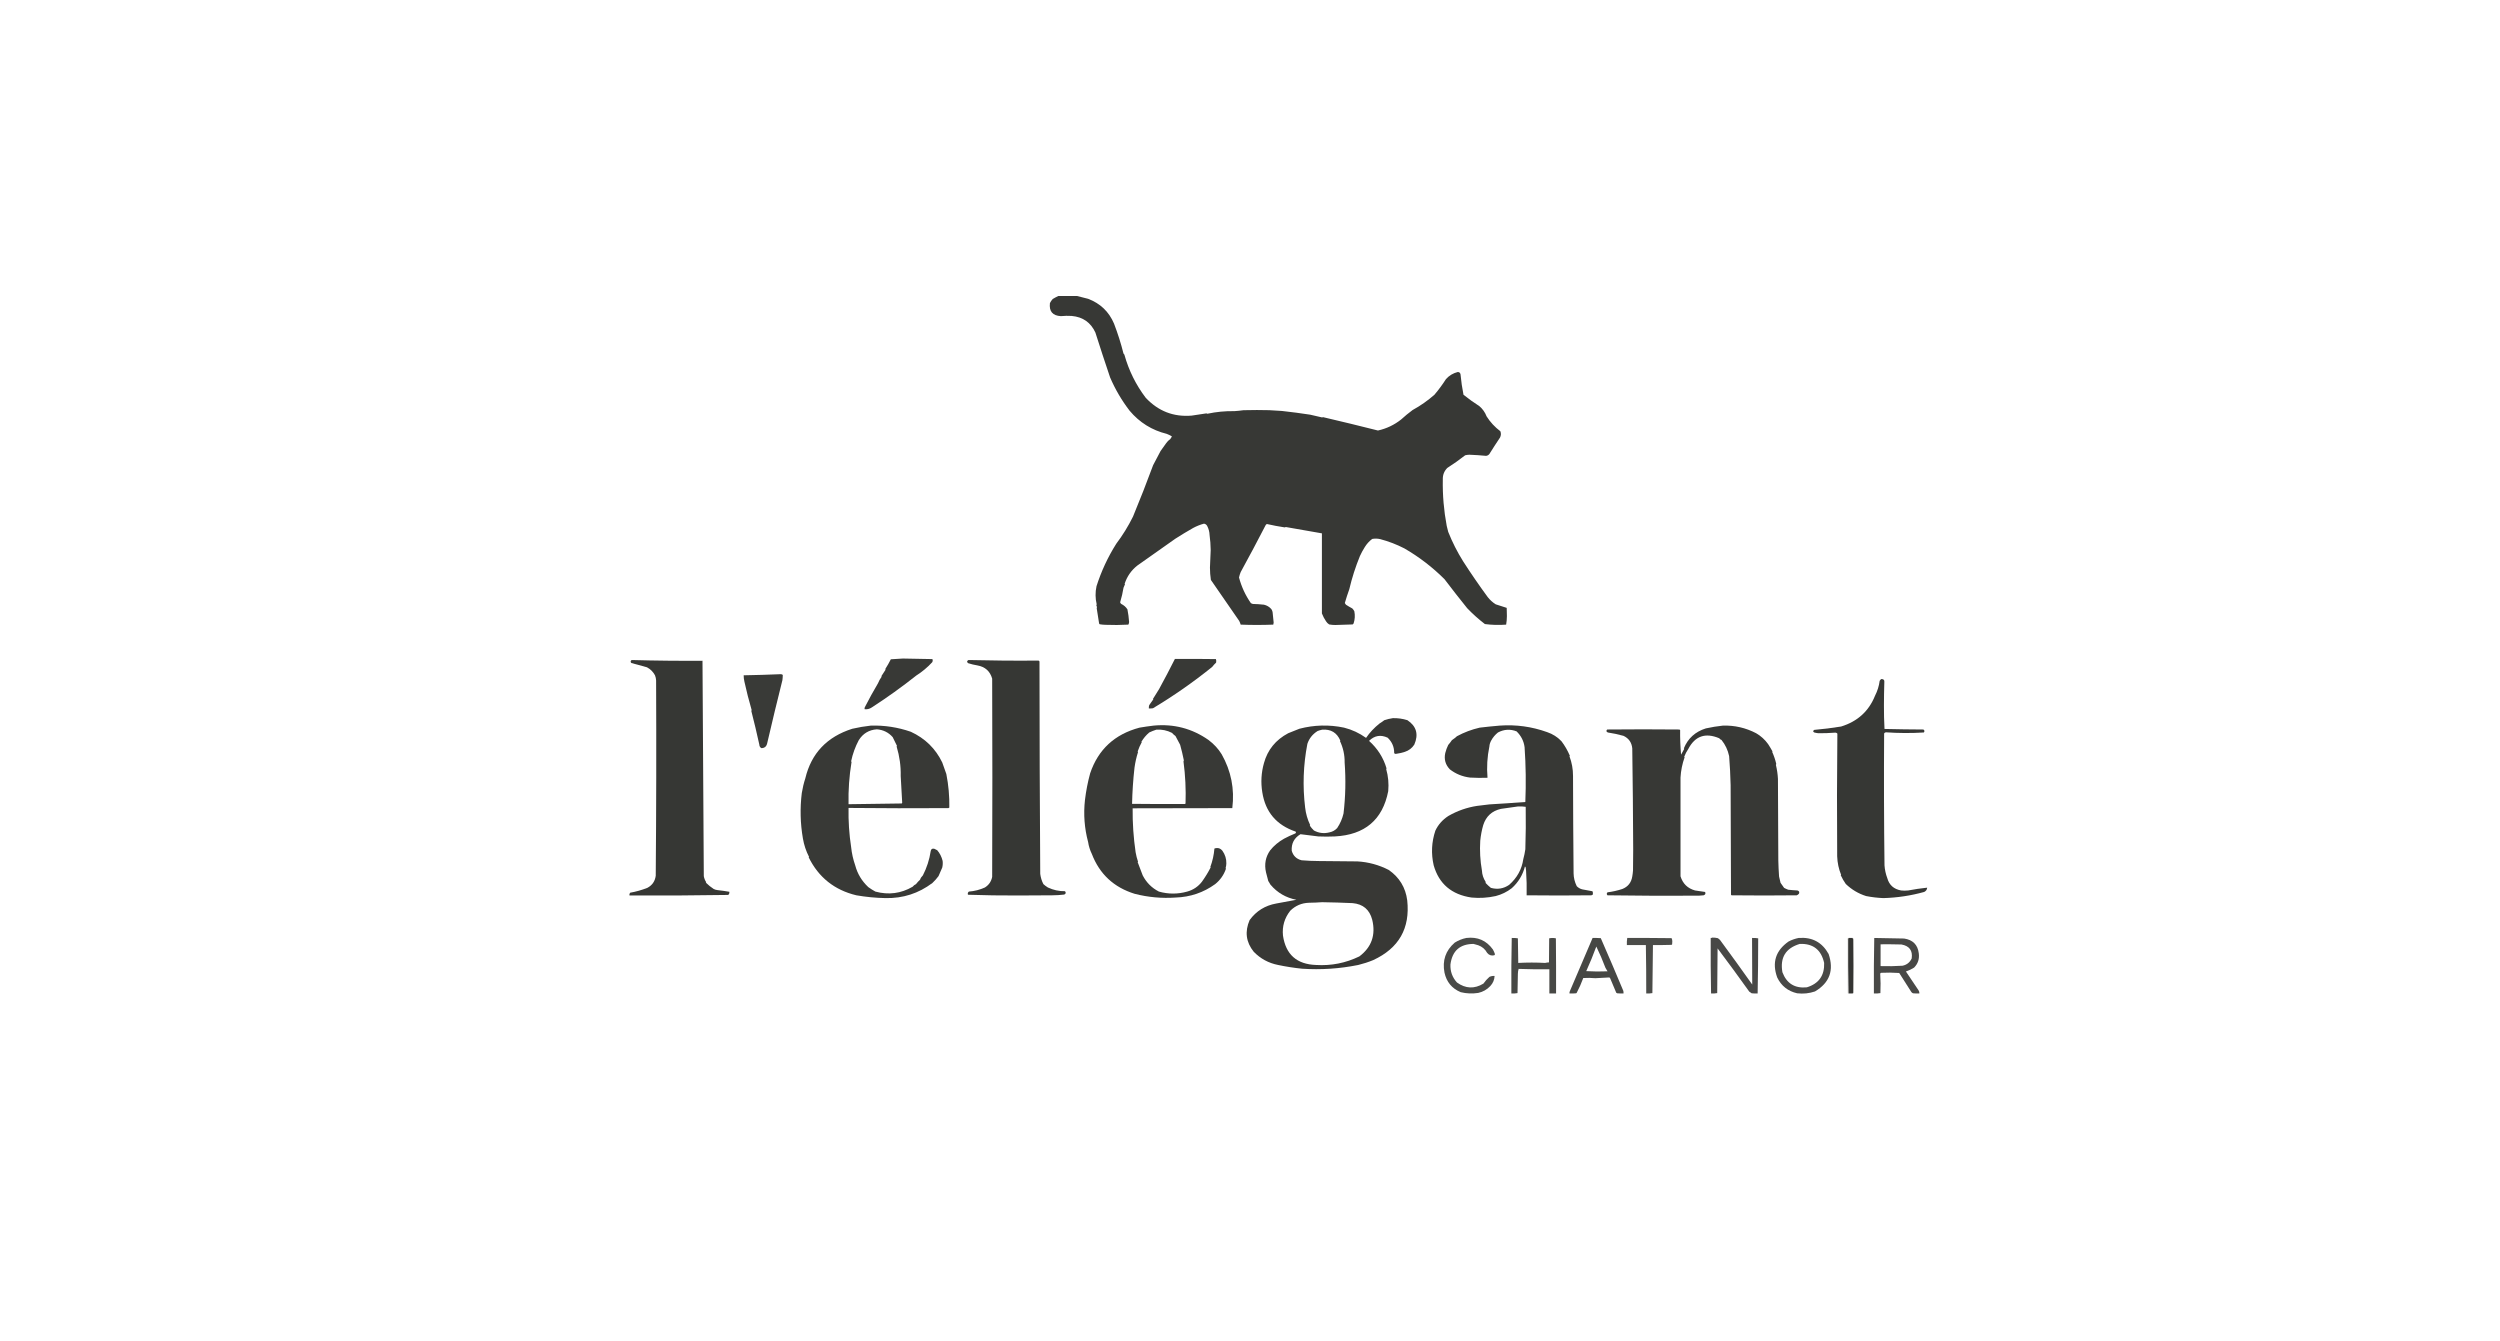 <?xml version="1.0" encoding="UTF-8"?>
<!DOCTYPE svg PUBLIC "-//W3C//DTD SVG 1.1//EN" "http://www.w3.org/Graphics/SVG/1.1/DTD/svg11.dtd">
<svg xmlns="http://www.w3.org/2000/svg" version="1.1" width="6710px" height="3598px" style="shape-rendering:geometricPrecision; text-rendering:geometricPrecision; image-rendering:optimizeQuality; fill-rule:evenodd; clip-rule:evenodd" xmlns:xlink="http://www.w3.org/1999/xlink">
<g><path style="opacity:0.983" fill="#343532" d="M 2840.5,794.5 C 2857.23,794.518 2874.07,794.518 2891,794.5C 2900.88,796.795 2910.72,799.295 2920.5,802C 2953.16,814.328 2976.33,836.495 2990,868.5C 3000.19,895.046 3008.69,921.88 3015.5,949C 3016.7,949.903 3017.53,951.069 3018,952.5C 3029.77,994.517 3048.77,1032.85 3075,1067.5C 3108.75,1103.57 3149.91,1119.57 3198.5,1115.5C 3211.62,1113.37 3224.78,1111.37 3238,1109.5C 3238.87,1109.74 3239.71,1110.07 3240.5,1110.5C 3264.48,1105.38 3288.64,1103.04 3313,1103.5C 3321.25,1102.98 3329.42,1102.15 3337.5,1101C 3349.5,1100.83 3361.5,1100.67 3373.5,1100.5C 3396,1100.29 3418.33,1101.12 3440.5,1103C 3466.67,1105.89 3492,1109.22 3516.5,1113C 3527.14,1115.2 3537.97,1117.7 3549,1120.5C 3549.41,1120.04 3549.91,1119.71 3550.5,1119.5C 3599.95,1131.07 3649.28,1143.07 3698.5,1155.5C 3721.45,1150.37 3742.11,1140.54 3760.5,1126C 3770.33,1117.01 3780.66,1108.51 3791.5,1100.5C 3812.52,1088.97 3832.02,1075.31 3850,1059.5C 3861.32,1046.17 3871.65,1032.17 3881,1017.5C 3889.52,1007.98 3900.02,1001.65 3912.5,998.5C 3916.61,998.438 3919.11,1000.44 3920,1004.5C 3921.74,1023.25 3924.41,1041.58 3928,1059.5C 3941.59,1070.41 3955.75,1080.58 3970.5,1090C 3979.36,1097.52 3985.86,1106.69 3990,1117.5C 3999.87,1133.04 4012.21,1146.37 4027,1157.5C 4029.19,1163.35 4028.86,1169.02 4026,1174.5C 4016.25,1189.01 4006.75,1203.68 3997.5,1218.5C 3995.21,1221.46 3992.21,1223.12 3988.5,1223.5C 3973.7,1222.06 3958.87,1221.06 3944,1220.5C 3940.1,1220.52 3936.26,1221.02 3932.5,1222C 3917.11,1234.04 3901.11,1245.37 3884.5,1256C 3876.1,1264.5 3872.1,1274.83 3872.5,1287C 3871.71,1328.65 3875.21,1370.15 3883,1411.5C 3884.35,1416.85 3885.68,1422.19 3887,1427.5C 3897.94,1455.05 3911.27,1481.38 3927,1506.5C 3948,1539.17 3970,1571.17 3993,1602.5C 3999.04,1610.27 4006.21,1616.77 4014.5,1622C 4024.34,1625.17 4034.17,1628.33 4044,1631.5C 4044.17,1638.83 4044.33,1646.17 4044.5,1653.5C 4044.47,1661.33 4043.8,1669 4042.5,1676.5C 4023.42,1677.97 4004.42,1677.47 3985.5,1675C 3968.67,1662.13 3952.84,1647.97 3938,1632.5C 3917.34,1606.83 3897,1580.83 3877,1554.5C 3844.64,1522.26 3808.8,1494.76 3769.5,1472C 3748.71,1461.29 3727.04,1452.96 3704.5,1447C 3697.35,1445.38 3690.18,1445.21 3683,1446.5C 3674.91,1452.59 3668.24,1459.92 3663,1468.5C 3658.13,1476.24 3653.8,1484.24 3650,1492.5C 3638.12,1521.55 3628.62,1551.22 3621.5,1581.5C 3617.1,1593.71 3613.1,1606.05 3609.5,1618.5C 3610.62,1619.91 3611.62,1621.41 3612.5,1623C 3618,1626.59 3623.67,1629.92 3629.5,1633C 3631.7,1635.23 3633.53,1637.73 3635,1640.5C 3637.27,1651.65 3636.6,1662.65 3633,1673.5C 3632.17,1674.33 3631.33,1675.17 3630.5,1676C 3615,1676.39 3599.5,1676.89 3584,1677.5C 3578.44,1677.52 3572.94,1677.02 3567.5,1676C 3564,1673.83 3561.17,1671 3559,1667.5C 3554.54,1660.91 3550.87,1653.91 3548,1646.5C 3547.96,1574.83 3547.96,1503.17 3548,1431.5C 3515.98,1425.9 3483.64,1420.24 3451,1414.5C 3450.11,1415.08 3449.11,1415.41 3448,1415.5C 3432.04,1413.09 3416.2,1410.09 3400.5,1406.5C 3398.91,1407.01 3397.75,1408.01 3397,1409.5C 3375.19,1451.79 3352.86,1493.79 3330,1535.5C 3328.04,1540.24 3326.54,1545.07 3325.5,1550C 3332.13,1574.93 3342.79,1597.93 3357.5,1619C 3359.09,1619.86 3360.75,1620.53 3362.5,1621C 3372.54,1621.2 3382.54,1621.87 3392.5,1623C 3400.24,1624.8 3406.74,1628.63 3412,1634.5C 3414.52,1638.07 3415.86,1642.07 3416,1646.5C 3416.65,1654.69 3417.49,1662.86 3418.5,1671C 3418.06,1672.82 3417.72,1674.66 3417.5,1676.5C 3388.27,1677.64 3359.1,1677.64 3330,1676.5C 3328.97,1673.01 3327.63,1669.68 3326,1666.5C 3300.63,1629.81 3275.3,1593.14 3250,1556.5C 3248.37,1545.56 3247.54,1534.56 3247.5,1523.5C 3248.17,1507.83 3248.83,1492.17 3249.5,1476.5C 3249.33,1462.93 3248.33,1449.43 3246.5,1436C 3246.25,1427.54 3244.08,1419.37 3240,1411.5C 3238.13,1408.14 3235.3,1406.14 3231.5,1405.5C 3221.39,1408.22 3211.72,1412.06 3202.5,1417C 3186.26,1426.24 3170.26,1435.9 3154.5,1446C 3120.55,1470.18 3086.55,1494.18 3052.5,1518C 3036.2,1530.94 3024.87,1547.27 3018.5,1567C 3018.83,1567.33 3019.17,1567.67 3019.5,1568C 3018.39,1571.28 3017.06,1574.45 3015.5,1577.5C 3013.48,1590.19 3010.48,1603.19 3006.5,1616.5C 3006.88,1618.38 3007.88,1619.88 3009.5,1621C 3016.38,1624.34 3021.88,1629.18 3026,1635.5C 3028.25,1646.71 3029.75,1658.05 3030.5,1669.5C 3030.36,1672.04 3029.69,1674.38 3028.5,1676.5C 3007.84,1677.67 2987.17,1677.83 2966.5,1677C 2961.47,1676.83 2956.47,1676.33 2951.5,1675.5C 2951.19,1674.69 2950.69,1674.03 2950,1673.5C 2947.87,1659.6 2945.7,1645.76 2943.5,1632C 2943.83,1631 2944.17,1630 2944.5,1629C 2942.54,1626.83 2942.2,1624.5 2943.5,1622C 2939.68,1605.93 2939.51,1589.76 2943,1573.5C 2955.79,1533.25 2973.46,1495.25 2996,1459.5C 3013.28,1436.61 3028.28,1412.28 3041,1386.5C 3059.91,1340.85 3077.91,1294.85 3095,1248.5C 3101.68,1235.8 3108.35,1223.14 3115,1210.5C 3120,1203.5 3125,1196.5 3130,1189.5C 3133,1185.17 3136.67,1181.5 3141,1178.5C 3142.7,1176.3 3144.2,1173.97 3145.5,1171.5C 3141.11,1168.64 3136.45,1166.31 3131.5,1164.5C 3091.76,1154.7 3058.6,1134.03 3032,1102.5C 3010.77,1074.89 2993.27,1045.05 2979.5,1013C 2966.06,973.326 2952.89,933.16 2940,892.5C 2927.58,865.514 2906.42,850.681 2876.5,848C 2866.82,847.379 2857.16,847.546 2847.5,848.5C 2825.24,847.399 2815.4,835.732 2818,813.5C 2820.01,809.487 2822.51,805.82 2825.5,802.5C 2830.46,799.525 2835.46,796.858 2840.5,794.5 Z"/></g>
<g><path style="opacity:0.973" fill="#343532" d="M 2423.5,1767.5 C 2449.82,1768.24 2476.16,1768.74 2502.5,1769C 2503.83,1771.88 2503.66,1774.71 2502,1777.5C 2489.22,1791.3 2475.06,1803.14 2459.5,1813C 2420.91,1843.63 2380.91,1872.29 2339.5,1899C 2333.73,1902.84 2327.39,1904.34 2320.5,1903.5C 2320.34,1901.8 2320.51,1900.13 2321,1898.5C 2332.21,1876.57 2344.04,1855.07 2356.5,1834C 2358.91,1827.88 2362.24,1821.88 2366.5,1816C 2366.17,1815.67 2365.83,1815.33 2365.5,1815C 2369.17,1809.33 2372.83,1803.67 2376.5,1798C 2376.5,1797 2376.5,1796 2376.5,1795C 2381.77,1786.74 2386.6,1778.24 2391,1769.5C 2401.93,1768.84 2412.76,1768.18 2423.5,1767.5 Z"/></g>
<g><path style="opacity:0.974" fill="#343532" d="M 3153.5,1768.5 C 3190.17,1768.33 3226.83,1768.5 3263.5,1769C 3264.62,1772.07 3264.78,1775.24 3264,1778.5C 3260.13,1782.03 3256.63,1785.87 3253.5,1790C 3203.05,1830.72 3150.05,1867.72 3094.5,1901C 3090.85,1901.5 3087.18,1901.67 3083.5,1901.5C 3083.26,1898.42 3083.59,1895.42 3084.5,1892.5C 3088.04,1887.25 3091.71,1882.08 3095.5,1877C 3095.17,1876.67 3094.83,1876.33 3094.5,1876C 3100.13,1867.23 3105.63,1858.39 3111,1849.5C 3125.83,1822.36 3139.99,1795.36 3153.5,1768.5 Z"/></g>
<g><path style="opacity:0.987" fill="#343532" d="M 1695.5,1771.5 C 1758.86,1773.25 1822.2,1773.92 1885.5,1773.5C 1886.59,1966.17 1887.76,2158.84 1889,2351.5C 1890.04,2357.5 1892.2,2363 1895.5,2368C 1895.17,2368.33 1894.83,2368.67 1894.5,2369C 1900.95,2375.39 1907.95,2381.05 1915.5,2386C 1918.65,2387.6 1921.98,2388.6 1925.5,2389C 1936.22,2390.18 1946.89,2391.68 1957.5,2393.5C 1958.13,2396.97 1957.13,2399.8 1954.5,2402C 1866.17,2403.41 1777.84,2403.91 1689.5,2403.5C 1689.05,2400.64 1689.72,2398.14 1691.5,2396C 1707.27,2393.22 1722.6,2388.89 1737.5,2383C 1750.55,2376.09 1758.05,2365.25 1760,2350.5C 1761.46,2175.84 1761.79,2001.17 1761,1826.5C 1760.81,1821.65 1759.81,1816.99 1758,1812.5C 1753.06,1803.25 1745.89,1796.08 1736.5,1791C 1722.52,1787.1 1708.52,1783.27 1694.5,1779.5C 1691.73,1776.4 1692.06,1773.73 1695.5,1771.5 Z"/></g>
<g><path style="opacity:0.987" fill="#343532" d="M 2599.5,1771.5 C 2662.18,1773.07 2724.84,1773.57 2787.5,1773C 2788.67,1773.5 2789.5,1774.33 2790,1775.5C 2790.06,1965.5 2790.73,2155.5 2792,2345.5C 2793.28,2355.56 2796.12,2364.73 2800.5,2373C 2804.22,2376.38 2808.22,2379.38 2812.5,2382C 2827.03,2388.91 2842.36,2392.24 2858.5,2392C 2861.55,2395.85 2860.88,2398.85 2856.5,2401C 2845.91,2402.26 2835.24,2402.93 2824.5,2403C 2793.83,2403.17 2763.17,2403.33 2732.5,2403.5C 2687.59,2403.68 2642.75,2403.01 2598,2401.5C 2596.88,2398 2597.71,2395.17 2600.5,2393C 2615.5,2391.87 2629.84,2388.2 2643.5,2382C 2654.08,2375.35 2660.58,2365.85 2663,2353.5C 2663.67,2176.17 2663.67,1998.83 2663,1821.5C 2657.33,1801.54 2644.16,1789.71 2623.5,1786C 2614.99,1784.64 2606.66,1782.64 2598.5,1780C 2594.42,1776.71 2594.76,1773.88 2599.5,1771.5 Z"/></g>
<g><path style="opacity:0.972" fill="#343532" d="M 2095.5,1809.5 C 2097.58,1809.47 2099.42,1810.14 2101,1811.5C 2100.94,1816.14 2100.6,1820.81 2100,1825.5C 2085.94,1881.55 2072.27,1938.21 2059,1995.5C 2057.02,2003.83 2051.85,2007.99 2043.5,2008C 2040.01,2005.91 2038.17,2002.74 2038,1998.5C 2031.39,1968.22 2024.22,1938.05 2016.5,1908C 2016.64,1907.23 2016.98,1906.56 2017.5,1906C 2010.09,1880.53 2003.59,1855.03 1998,1829.5C 1996.67,1823.87 1996,1818.21 1996,1812.5C 2029.28,1811.91 2062.44,1810.91 2095.5,1809.5 Z"/></g>
<g><path style="opacity:0.985" fill="#343532" d="M 5049.5,1822.5 C 5055.74,1822.43 5058.41,1825.6 5057.5,1832C 5056.87,1852.32 5056.53,1872.66 5056.5,1893C 5056.38,1914.19 5056.88,1935.36 5058,1956.5C 5092.76,1957.33 5127.6,1957.83 5162.5,1958C 5165.68,1960.48 5166.02,1963.15 5163.5,1966C 5129.48,1968.08 5095.48,1967.91 5061.5,1965.5C 5059.62,1965.88 5058.12,1966.88 5057,1968.5C 5056.23,2086.5 5056.57,2204.5 5058,2322.5C 5058.84,2334.39 5061.34,2345.89 5065.5,2357C 5070.65,2375.46 5082.99,2386.46 5102.5,2390C 5108.83,2390.67 5115.17,2390.67 5121.5,2390C 5138.41,2386.78 5155.41,2384.28 5172.5,2382.5C 5172.1,2387.76 5169.43,2391.59 5164.5,2394C 5128.71,2403.97 5092.21,2409.47 5055,2410.5C 5039.36,2409.86 5023.86,2408.02 5008.5,2405C 4987.77,2398.39 4969.6,2387.55 4954,2372.5C 4949.06,2365.51 4944.56,2357.68 4940.5,2349C 4940.83,2348.67 4941.17,2348.33 4941.5,2348C 4935.09,2332.17 4931.59,2315.67 4931,2298.5C 4930.17,2188.6 4930.33,2078.76 4931.5,1969C 4929.65,1967 4927.32,1966.17 4924.5,1966.5C 4909.84,1967.61 4895.18,1968.11 4880.5,1968C 4876.78,1967.61 4873.11,1966.94 4869.5,1966C 4865.62,1963.87 4865.62,1961.54 4869.5,1959C 4893.62,1956.9 4917.62,1953.9 4941.5,1950C 4985.51,1936.44 5015.85,1908.94 5032.5,1867.5C 5039.07,1854.63 5043.24,1841.29 5045,1827.5C 5046.02,1825.31 5047.52,1823.65 5049.5,1822.5 Z"/></g>
<g><path style="opacity:0.982" fill="#353532" d="M 3738.5,1927.5 C 3751.89,1927.19 3764.89,1929.03 3777.5,1933C 3801.76,1949.16 3807.92,1970.99 3796,1998.5C 3789.82,2008.01 3781.32,2014.51 3770.5,2018C 3762.49,2020.54 3754.33,2022.38 3746,2023.5C 3744.34,2023.32 3743.01,2022.66 3742,2021.5C 3742.23,2005.22 3736.4,1991.39 3724.5,1980C 3705.82,1971.28 3689.15,1974.11 3674.5,1988.5C 3697.36,2008.96 3713.03,2033.63 3721.5,2062.5C 3721.29,2063.09 3720.96,2063.59 3720.5,2064C 3726.04,2083.43 3727.88,2103.26 3726,2123.5C 3711,2200.37 3663.16,2240.87 3582.5,2245C 3567.83,2245.67 3553.17,2245.67 3538.5,2245C 3522.43,2243 3506.43,2241 3490.5,2239C 3473.58,2249 3465.75,2263.84 3467,2283.5C 3470.91,2297.07 3479.74,2305.57 3493.5,2309C 3508.46,2310.23 3523.46,2310.9 3538.5,2311C 3573.5,2311.33 3608.5,2311.67 3643.5,2312C 3673.2,2313.79 3701.2,2321.46 3727.5,2335C 3756.03,2354.97 3772.53,2382.14 3777,2416.5C 3785.1,2491.63 3754.6,2545.13 3685.5,2577C 3672.49,2582.34 3659.16,2586.67 3645.5,2590C 3595.64,2600.07 3545.3,2603.4 3494.5,2600C 3472.98,2597.78 3451.65,2594.45 3430.5,2590C 3404.82,2584.92 3382.99,2573.09 3365,2554.5C 3344.24,2528.74 3340.57,2500.41 3354,2469.5C 3371.67,2445.22 3395.51,2430.39 3425.5,2425C 3443.5,2421.67 3461.5,2418.33 3479.5,2415C 3451.52,2409.6 3428.36,2396.1 3410,2374.5C 3408,2371.17 3406,2367.83 3404,2364.5C 3402.14,2357.48 3400.14,2349.81 3398,2341.5C 3393.04,2319.68 3396.7,2300.02 3409,2282.5C 3419.04,2269.92 3431.54,2259.42 3446.5,2251C 3456.24,2245.8 3466.24,2241.13 3476.5,2237C 3478.53,2235.6 3478.86,2233.94 3477.5,2232C 3426.15,2214.64 3396.31,2179.47 3388,2126.5C 3383.69,2099.94 3385.19,2073.77 3392.5,2048C 3402.3,2012.45 3423.97,1985.78 3457.5,1968C 3467.5,1964 3477.5,1960 3487.5,1956C 3527.32,1945.56 3567.32,1944.56 3607.5,1953C 3628.97,1958.44 3648.64,1967.61 3666.5,1980.5C 3676.21,1966.25 3688.21,1953.41 3702.5,1942C 3707.01,1939.25 3711.34,1936.25 3715.5,1933C 3723.12,1930.45 3730.79,1928.61 3738.5,1927.5 Z M 3548.5,1958.5 C 3572.06,1956.6 3588.39,1966.44 3597.5,1988C 3597.17,1988.33 3596.83,1988.67 3596.5,1989C 3605.13,2007.34 3609.3,2026.51 3609,2046.5C 3612.41,2092.25 3611.41,2137.92 3606,2183.5C 3602.64,2197.6 3596.97,2210.6 3589,2222.5C 3583.45,2228.53 3576.61,2232.36 3568.5,2234C 3553.81,2237.85 3539.81,2236.19 3526.5,2229C 3522.36,2225.04 3518.69,2220.7 3515.5,2216C 3515.96,2215.59 3516.29,2215.09 3516.5,2214.5C 3509.36,2199.6 3504.86,2183.93 3503,2167.5C 3496,2110.17 3498,2053.17 3509,1996.5C 3513.82,1981.96 3522.98,1970.46 3536.5,1962C 3540.54,1960.51 3544.54,1959.34 3548.5,1958.5 Z M 3548.5,2421.5 C 3575.85,2421.91 3603.18,2422.74 3630.5,2424C 3658.39,2426.55 3675.89,2441.39 3683,2468.5C 3692.9,2509.41 3681.4,2542.24 3648.5,2567C 3611.92,2584.78 3573.25,2592.45 3532.5,2590C 3480.58,2588.27 3450.92,2561.94 3443.5,2511C 3441.06,2486.32 3447.56,2464.16 3463,2444.5C 3476.91,2430.74 3493.75,2423.58 3513.5,2423C 3525.34,2422.83 3537.01,2422.33 3548.5,2421.5 Z"/></g>
<g><path style="opacity:0.979" fill="#343532" d="M 2337.5,1947.5 C 2374.2,1946.51 2409.86,1952.01 2444.5,1964C 2482.8,1981.64 2510.97,2009.14 2529,2046.5C 2532.79,2056.49 2536.46,2066.82 2540,2077.5C 2545.84,2107.23 2548.51,2137.23 2548,2167.5C 2547.25,2168.13 2546.42,2168.63 2545.5,2169C 2456.17,2169.59 2366.83,2169.43 2277.5,2168.5C 2276.83,2203.88 2279.16,2239.05 2284.5,2274C 2286.14,2290.26 2289.8,2306.59 2295.5,2323C 2301.48,2345.41 2313.14,2364.74 2330.5,2381C 2336.57,2385.4 2342.9,2389.4 2349.5,2393C 2384.82,2402.57 2418.16,2398.24 2449.5,2380C 2451.93,2376.91 2454.93,2374.57 2458.5,2373C 2461.85,2368.65 2465.52,2364.65 2469.5,2361C 2470.83,2356.89 2473.33,2353.06 2477,2349.5C 2487.53,2329.1 2494.53,2307.43 2498,2284.5C 2498.89,2278.97 2502.06,2276.81 2507.5,2278C 2510.19,2279.37 2512.85,2280.7 2515.5,2282C 2522.35,2289.86 2527.19,2299.36 2530,2310.5C 2530.74,2316.56 2530.41,2322.56 2529,2328.5C 2525.53,2337.01 2522.2,2344.68 2519,2351.5C 2514.09,2358.14 2508.59,2364.3 2502.5,2370C 2465.53,2397.88 2423.7,2411.38 2377,2410.5C 2350.63,2410.01 2324.46,2407.51 2298.5,2403C 2239.77,2388.92 2197.11,2354.92 2170.5,2301C 2170.83,2300.67 2171.17,2300.33 2171.5,2300C 2163.47,2284.42 2157.97,2267.92 2155,2250.5C 2147.99,2209.82 2146.99,2169.15 2152,2128.5C 2154.15,2115.06 2157.32,2101.89 2161.5,2089C 2177.54,2021.91 2219.54,1977.58 2287.5,1956C 2304.13,1952.17 2320.8,1949.34 2337.5,1947.5 Z M 2353.5,1957.5 C 2370.63,1958.82 2384.8,1965.82 2396,1978.5C 2399.96,1986.26 2403.79,1994.09 2407.5,2002C 2407.04,2002.41 2406.71,2002.91 2406.5,2003.5C 2414.44,2029.89 2418.11,2056.39 2417.5,2083C 2418.82,2106.8 2420.15,2130.64 2421.5,2154.5C 2421.17,2155.17 2420.83,2155.83 2420.5,2156.5C 2372.83,2157.24 2325.16,2157.91 2277.5,2158.5C 2276.66,2120.58 2279.33,2082.91 2285.5,2045.5C 2285.39,2044.56 2285.06,2043.72 2284.5,2043C 2288.68,2023.15 2295.51,2004.32 2305,1986.5C 2316.37,1968.6 2332.53,1958.93 2353.5,1957.5 Z"/></g>
<g><path style="opacity:0.978" fill="#343532" d="M 3096.5,1947.5 C 3150.48,1942.41 3199.48,1955.24 3243.5,1986C 3258.15,1996.95 3269.98,2009.78 3279,2024.5C 3304.4,2069.5 3313.9,2117.67 3307.5,2169C 3218.26,2169.42 3129.09,2169.58 3040,2169.5C 3039.61,2209.04 3042.27,2248.37 3048,2287.5C 3049.54,2296.19 3051.7,2304.69 3054.5,2313C 3054.17,2313.33 3053.83,2313.67 3053.5,2314C 3057.86,2325.88 3062.36,2337.72 3067,2349.5C 3076.83,2368.67 3091.33,2383.17 3110.5,2393C 3135.79,2400.12 3161.12,2400.12 3186.5,2393C 3202.65,2388.5 3215.82,2379.67 3226,2366.5C 3234.99,2353.94 3242.82,2341.11 3249.5,2328C 3249.17,2327.67 3248.83,2327.33 3248.5,2327C 3254.44,2311.05 3258.11,2294.55 3259.5,2277.5C 3268.01,2274.42 3275.18,2276.42 3281,2283.5C 3288.29,2293.85 3291.79,2305.19 3291.5,2317.5C 3291.42,2321.8 3290.76,2325.97 3289.5,2330C 3289.96,2330.41 3290.29,2330.91 3290.5,2331.5C 3284.92,2348.15 3275.25,2361.98 3261.5,2373C 3230.08,2395.7 3194.75,2407.7 3155.5,2409C 3118.26,2411.61 3081.59,2408.28 3045.5,2399C 2989.51,2381.66 2951.18,2345.99 2930.5,2292C 2925.49,2281.65 2922.16,2270.99 2920.5,2260C 2910.63,2223.09 2907.79,2185.59 2912,2147.5C 2914.92,2122.91 2919.59,2098.91 2926,2075.5C 2947.63,2011.54 2991.8,1970.7 3058.5,1953C 3071.26,1950.82 3083.93,1948.99 3096.5,1947.5 Z M 3103.5,1958.5 C 3118.32,1957.4 3132.32,1960.23 3145.5,1967C 3148.37,1970.2 3151.54,1973.04 3155,1975.5C 3159.46,1983.62 3163.63,1991.45 3167.5,1999C 3171.3,2012.63 3174.64,2026.63 3177.5,2041C 3176.92,2041.89 3176.59,2042.89 3176.5,2044C 3181.46,2081.34 3183.29,2118.84 3182,2156.5C 3181.5,2157 3181,2157.5 3180.5,2158C 3133.17,2158.19 3085.83,2158.02 3038.5,2157.5C 3039.18,2125.07 3041.35,2092.74 3045,2060.5C 3046.96,2046.22 3050.12,2032.22 3054.5,2018.5C 3054.29,2017.91 3053.96,2017.41 3053.5,2017C 3056.4,2008.3 3060.06,1999.97 3064.5,1992C 3064.17,1991.67 3063.83,1991.33 3063.5,1991C 3069.08,1981.52 3076.08,1973.18 3084.5,1966C 3090.75,1962.98 3097.08,1960.48 3103.5,1958.5 Z"/></g>
<g><path style="opacity:0.983" fill="#343532" d="M 4025.5,1947.5 C 4069.13,1944.41 4111.46,1950.24 4152.5,1965C 4167.52,1970.08 4180.36,1978.24 4191,1989.5C 4199.83,2001.08 4207.33,2014.08 4213.5,2028.5C 4213.29,2029.09 4212.96,2029.59 4212.5,2030C 4218.87,2046.86 4222.04,2064.36 4222,2082.5C 4222.18,2169.68 4222.68,2256.85 4223.5,2344C 4223.7,2355.96 4226.53,2367.46 4232,2378.5C 4236.01,2382.63 4240.85,2385.46 4246.5,2387C 4255.46,2388.91 4264.46,2390.58 4273.5,2392C 4274,2392.5 4274.5,2393 4275,2393.5C 4275.25,2396.2 4275.42,2398.7 4275.5,2401C 4273.96,2401.29 4272.62,2401.96 4271.5,2403C 4213.5,2403.67 4155.5,2403.67 4097.5,2403C 4097.99,2381.22 4097.49,2359.39 4096,2337.5C 4095.67,2334.5 4095.33,2331.5 4095,2328.5C 4094.58,2327.33 4093.91,2326.33 4093,2325.5C 4087.03,2348.57 4075.19,2368.07 4057.5,2384C 4044.65,2393.92 4030.32,2400.92 4014.5,2405C 3993.02,2409.77 3971.35,2411.11 3949.5,2409C 3896.03,2401.07 3862.19,2372.24 3848,2322.5C 3840.82,2291.08 3842.32,2260.08 3852.5,2229.5C 3860.11,2213.36 3871.77,2200.19 3887.5,2190C 3911.43,2176.24 3937.1,2167.24 3964.5,2163C 3975.47,2161.45 3986.47,2160.11 3997.5,2159C 4029.74,2157.14 4061.91,2154.97 4094,2152.5C 4096.03,2103.47 4095.37,2054.47 4092,2005.5C 4089.87,1989.07 4082.7,1974.9 4070.5,1963C 4053.46,1956.35 4036.8,1957.35 4020.5,1966C 4013.01,1972.08 4007.18,1978.91 4003,1986.5C 3999.63,1992.35 3997.8,1998.02 3997.5,2003.5C 3991.73,2031.25 3990.06,2059.25 3992.5,2087.5C 3976.86,2088.08 3961.2,2087.92 3945.5,2087C 3925.36,2084.58 3907.36,2077.25 3891.5,2065C 3879.63,2052.71 3875.46,2038.21 3879,2021.5C 3880.88,2013.87 3883.54,2006.54 3887,1999.5C 3890.58,1995.37 3893.92,1991.04 3897,1986.5C 3901.79,1983.38 3906.29,1979.88 3910.5,1976C 3929.75,1965.58 3950.08,1957.92 3971.5,1953C 3989.62,1950.82 4007.62,1948.99 4025.5,1947.5 Z M 4074.5,2164.5 C 4081.42,2164.19 4088.26,2164.52 4095,2165.5C 4095.58,2203.51 4095.25,2241.51 4094,2279.5C 4092.72,2288.45 4090.89,2297.28 4088.5,2306C 4084.57,2333.15 4071.9,2356.15 4050.5,2375C 4035.5,2385.26 4019.16,2387.93 4001.5,2383C 3996.56,2379.06 3991.89,2374.73 3987.5,2370C 3988.63,2368.98 3988.3,2368.32 3986.5,2368C 3986.83,2367.67 3987.17,2367.33 3987.5,2367C 3981.34,2357.57 3978.01,2347.41 3977.5,2336.5C 3972.83,2310.03 3971.33,2283.36 3973,2256.5C 3974.44,2241.99 3977.1,2227.99 3981,2214.5C 3988.58,2190.91 4004.42,2176.41 4028.5,2171C 4043.97,2168.77 4059.3,2166.6 4074.5,2164.5 Z"/></g>
<g><path style="opacity:0.984" fill="#343532" d="M 4624.5,1947.5 C 4656.01,1946.63 4685.67,1953.47 4713.5,1968C 4726.21,1975.37 4736.88,1985.03 4745.5,1997C 4749.74,2003.48 4753.74,2010.15 4757.5,2017C 4757.17,2017.33 4756.83,2017.67 4756.5,2018C 4761.26,2028.45 4764.93,2039.28 4767.5,2050.5C 4767.39,2051.44 4767.06,2052.28 4766.5,2053C 4769.52,2065.28 4771.35,2077.78 4772,2090.5C 4772.33,2163.5 4772.67,2236.5 4773,2309.5C 4773.32,2323.85 4773.99,2338.18 4775,2352.5C 4776.18,2358.21 4777.51,2363.87 4779,2369.5C 4782.17,2374 4785.33,2378.5 4788.5,2383C 4792.09,2384.96 4795.76,2386.63 4799.5,2388C 4807.81,2388.96 4816.14,2389.62 4824.5,2390C 4828.89,2391.52 4830.22,2394.35 4828.5,2398.5C 4826.95,2400.55 4824.95,2402.05 4822.5,2403C 4764.17,2403.67 4705.83,2403.67 4647.5,2403C 4647,2402.5 4646.5,2402 4646,2401.5C 4645.67,2303.5 4645.33,2205.5 4645,2107.5C 4644.4,2081.45 4643.07,2055.45 4641,2029.5C 4637.6,2013.25 4630.76,1998.75 4620.5,1986C 4617.92,1985.22 4615.92,1983.72 4614.5,1981.5C 4577.41,1965.8 4549.75,1975.3 4531.5,2010C 4527.09,2016.52 4523.42,2023.52 4520.5,2031C 4520.96,2031.41 4521.29,2031.91 4521.5,2032.5C 4515.21,2050.16 4511.54,2068.33 4510.5,2087C 4510.72,2175.35 4510.72,2263.69 4510.5,2352C 4516.63,2371.8 4529.63,2384.47 4549.5,2390C 4558.54,2391.09 4567.54,2392.42 4576.5,2394C 4578.48,2398.37 4577.15,2401.37 4572.5,2403C 4568.17,2403.33 4563.83,2403.67 4559.5,2404C 4477.83,2404.56 4396.16,2404.23 4314.5,2403C 4311.97,2400.41 4311.97,2397.75 4314.5,2395C 4328.11,2393.29 4341.45,2390.29 4354.5,2386C 4369.59,2379.89 4378.43,2368.73 4381,2352.5C 4381.93,2347.2 4382.6,2341.87 4383,2336.5C 4383.17,2317.83 4383.33,2299.17 4383.5,2280.5C 4383.15,2189.81 4382.32,2099.14 4381,2008.5C 4379.42,1992.8 4371.58,1981.63 4357.5,1975C 4343.7,1971.11 4329.7,1968.11 4315.5,1966C 4311.21,1964.15 4310.54,1961.49 4313.5,1958C 4378.17,1957.33 4442.83,1957.33 4507.5,1958C 4508.03,1958.69 4508.69,1959.19 4509.5,1959.5C 4509.2,1981.52 4510.03,2003.52 4512,2025.5C 4514.84,2020.32 4517.67,2015.15 4520.5,2010C 4520.04,2009.59 4519.71,2009.09 4519.5,2008.5C 4530.48,1981.71 4550.15,1963.87 4578.5,1955C 4593.84,1951.63 4609.17,1949.13 4624.5,1947.5 Z"/></g>
<g><path style="opacity:0.902" fill="#353532" d="M 4595.5,2516.5 C 4600.57,2516.34 4605.57,2516.84 4610.5,2518C 4612.96,2519.46 4615.13,2521.29 4617,2523.5C 4646.05,2562.88 4674.71,2602.55 4703,2642.5C 4702.58,2600.85 4702.42,2559.18 4702.5,2517.5C 4708.09,2517.19 4713.59,2517.53 4719,2518.5C 4719.02,2567.86 4718.52,2617.19 4717.5,2666.5C 4712.16,2666.67 4706.82,2666.5 4701.5,2666C 4699.33,2664.5 4697.17,2663 4695,2661.5C 4667.16,2622.48 4638.82,2583.81 4610,2545.5C 4609.67,2585.5 4609.33,2625.5 4609,2665.5C 4603.59,2666.47 4598.09,2666.81 4592.5,2666.5C 4591.55,2616.84 4591.22,2567.18 4591.5,2517.5C 4593.1,2517.77 4594.43,2517.43 4595.5,2516.5 Z"/></g>
<g><path style="opacity:0.894" fill="#343532" d="M 3935.5,2517.5 C 3965.71,2513.82 3989.54,2524.16 4007,2548.5C 4009.25,2552.5 4011.09,2556.67 4012.5,2561C 4012.25,2562.33 4011.58,2563.33 4010.5,2564C 4002.79,2565.81 3996.46,2563.65 3991.5,2557.5C 3986.1,2547.6 3978.1,2540.77 3967.5,2537C 3963.24,2536.06 3959.07,2534.89 3955,2533.5C 3918.53,2533.62 3897.86,2551.96 3893,2588.5C 3892.2,2607.16 3898.03,2623.32 3910.5,2637C 3933.56,2653.67 3957.23,2654.67 3981.5,2640C 3986.13,2633.44 3991.46,2627.44 3997.5,2622C 4001.92,2619.9 4006.59,2619.06 4011.5,2619.5C 4010.98,2629.88 4007.14,2638.88 4000,2646.5C 3991.12,2656.04 3980.28,2662.21 3967.5,2665C 3951.68,2667.46 3936.01,2666.8 3920.5,2663C 3896.98,2653.13 3882.48,2635.63 3877,2610.5C 3870.8,2578.13 3879.97,2551.3 3904.5,2530C 3914.2,2523.94 3924.53,2519.77 3935.5,2517.5 Z"/></g>
<g><path style="opacity:0.903" fill="#343532" d="M 4057.5,2517.5 C 4063.09,2517.19 4068.59,2517.53 4074,2518.5C 4074.33,2540.5 4074.67,2562.5 4075,2584.5C 4099,2583.17 4123,2583.17 4147,2584.5C 4150.41,2583.71 4153.91,2583.21 4157.5,2583C 4157.44,2561.59 4157.61,2540.09 4158,2518.5C 4164,2517.17 4170,2517.17 4176,2518.5C 4176.5,2567.83 4176.67,2617.17 4176.5,2666.5C 4170.5,2666.5 4164.5,2666.5 4158.5,2666.5C 4158.5,2644.83 4158.5,2623.17 4158.5,2601.5C 4130.93,2601.83 4103.43,2601.5 4076,2600.5C 4074.73,2604.65 4074.06,2608.98 4074,2613.5C 4073.48,2630.93 4073.15,2648.26 4073,2665.5C 4067.59,2666.47 4062.09,2666.81 4056.5,2666.5C 4056.17,2616.76 4056.5,2567.09 4057.5,2517.5 Z"/></g>
<g><path style="opacity:0.908" fill="#343532" d="M 4274.5,2517.5 C 4281.84,2517.33 4289.17,2517.5 4296.5,2518C 4317.07,2564.98 4337.24,2612.14 4357,2659.5C 4357.5,2661.81 4357.66,2664.14 4357.5,2666.5C 4351.82,2666.67 4346.16,2666.5 4340.5,2666C 4339.58,2665.63 4338.75,2665.13 4338,2664.5C 4332.67,2651.84 4327.34,2639.18 4322,2626.5C 4321.65,2624.82 4320.65,2623.82 4319,2623.5C 4306.69,2624.31 4294.36,2624.98 4282,2625.5C 4271.18,2624.53 4260.34,2624.37 4249.5,2625C 4244.55,2638.6 4238.72,2651.76 4232,2664.5C 4231.5,2665 4231,2665.5 4230.5,2666C 4224.51,2666.5 4218.51,2666.67 4212.5,2666.5C 4212.34,2664.8 4212.51,2663.13 4213,2661.5C 4233.43,2613.34 4253.93,2565.34 4274.5,2517.5 Z M 4284.5,2540.5 C 4293.52,2559.03 4301.68,2578.03 4309,2597.5C 4310.96,2600.58 4312.79,2603.75 4314.5,2607C 4295.49,2607.83 4276.49,2607.67 4257.5,2606.5C 4267.2,2585.13 4276.2,2563.13 4284.5,2540.5 Z"/></g>
<g><path style="opacity:0.885" fill="#343532" d="M 4367.5,2517.5 C 4407.17,2517.33 4446.83,2517.5 4486.5,2518C 4487.77,2520.55 4488.44,2523.39 4488.5,2526.5C 4488.33,2529.17 4488.17,2531.83 4488,2534.5C 4487.5,2535 4487,2535.5 4486.5,2536C 4469.84,2536.5 4453.17,2536.67 4436.5,2536.5C 4435.92,2579.5 4435.42,2622.5 4435,2665.5C 4429.59,2666.47 4424.09,2666.81 4418.5,2666.5C 4418.59,2623.16 4418.25,2579.83 4417.5,2536.5C 4400.5,2536.5 4383.5,2536.5 4366.5,2536.5C 4366.21,2530.08 4366.54,2523.74 4367.5,2517.5 Z"/></g>
<g><path style="opacity:0.901" fill="#343532" d="M 4827.5,2517.5 C 4863.68,2514.67 4890.52,2529 4908,2560.5C 4922.87,2604.25 4910.7,2637.75 4871.5,2661C 4855.95,2666.29 4839.95,2667.96 4823.5,2666C 4798.86,2660.35 4781.02,2646.19 4770,2623.5C 4755.59,2583.55 4765.76,2551.39 4800.5,2527C 4809.18,2522.5 4818.18,2519.33 4827.5,2517.5 Z M 4830.5,2533.5 C 4866.24,2532.03 4888.08,2549.03 4896,2584.5C 4897.2,2618.28 4881.7,2640.12 4849.5,2650C 4817.27,2653.14 4795.44,2639.64 4784,2609.5C 4777.14,2570.24 4792.64,2544.91 4830.5,2533.5 Z"/></g>
<g><path style="opacity:0.994" fill="#353533" d="M 4961.5,2517.5 C 4965.17,2517.5 4968.83,2517.5 4972.5,2517.5C 4972.71,2518.92 4973.21,2520.26 4974,2521.5C 4974.67,2569.17 4974.67,2616.83 4974,2664.5C 4973.28,2665.04 4972.78,2665.71 4972.5,2666.5C 4968.83,2666.5 4965.17,2666.5 4961.5,2666.5C 4960.51,2617.91 4960.17,2569.24 4960.5,2520.5C 4961.11,2519.61 4961.44,2518.61 4961.5,2517.5 Z"/></g>
<g><path style="opacity:0.902" fill="#343532" d="M 5030.5,2517.5 C 5057.16,2518.2 5083.83,2518.7 5110.5,2519C 5133.97,2522.47 5147.14,2535.63 5150,2558.5C 5152.08,2573.49 5147.92,2586.32 5137.5,2597C 5130.61,2601.36 5123.28,2604.86 5115.5,2607.5C 5126.47,2624.3 5137.64,2640.97 5149,2657.5C 5150.91,2660.21 5151.74,2663.21 5151.5,2666.5C 5145.82,2666.67 5140.16,2666.5 5134.5,2666C 5132.71,2665.22 5131.21,2664.05 5130,2662.5C 5119.35,2645.89 5108.52,2628.89 5097.5,2611.5C 5081.21,2610.35 5064.88,2610.18 5048.5,2611C 5047.83,2611.67 5047.17,2612.33 5046.5,2613C 5047.66,2630.43 5047.82,2647.93 5047,2665.5C 5041.26,2666.47 5035.43,2666.81 5029.5,2666.5C 5029.17,2616.76 5029.5,2567.09 5030.5,2517.5 Z M 5047.5,2534.5 C 5066.17,2534.33 5084.84,2534.5 5103.5,2535C 5124.81,2538.84 5133.98,2551.34 5131,2572.5C 5126.11,2583.05 5117.94,2589.55 5106.5,2592C 5086.85,2593.3 5067.18,2593.63 5047.5,2593C 5047.49,2573.5 5047.49,2554 5047.5,2534.5 Z"/></g>
<g><path style="opacity:0.533" fill="#56502a" d="M 4961.5,2517.5 C 4961.44,2518.61 4961.11,2519.61 4960.5,2520.5C 4959.83,2520.83 4959.17,2521.17 4958.5,2521.5C 4958.74,2519.6 4959.74,2518.26 4961.5,2517.5 Z"/></g>
<g><path style="opacity:0.173" fill="#3c3c31" d="M 4960.5,2520.5 C 4960.17,2569.24 4960.51,2617.91 4961.5,2666.5C 4960.5,2666.59 4959.67,2666.25 4959,2665.5C 4958.5,2617.5 4958.33,2569.5 4958.5,2521.5C 4959.17,2521.17 4959.83,2520.83 4960.5,2520.5 Z"/></g>
<g><path style="opacity:0.353" fill="#3f3e30" d="M 4972.5,2517.5 C 4973.46,2517.95 4974.29,2518.62 4975,2519.5C 4975.67,2568.17 4975.67,2616.83 4975,2665.5C 4974.33,2666.25 4973.5,2666.59 4972.5,2666.5C 4972.78,2665.71 4973.28,2665.04 4974,2664.5C 4974.67,2616.83 4974.67,2569.17 4974,2521.5C 4973.21,2520.26 4972.71,2518.92 4972.5,2517.5 Z"/></g>
</svg>
